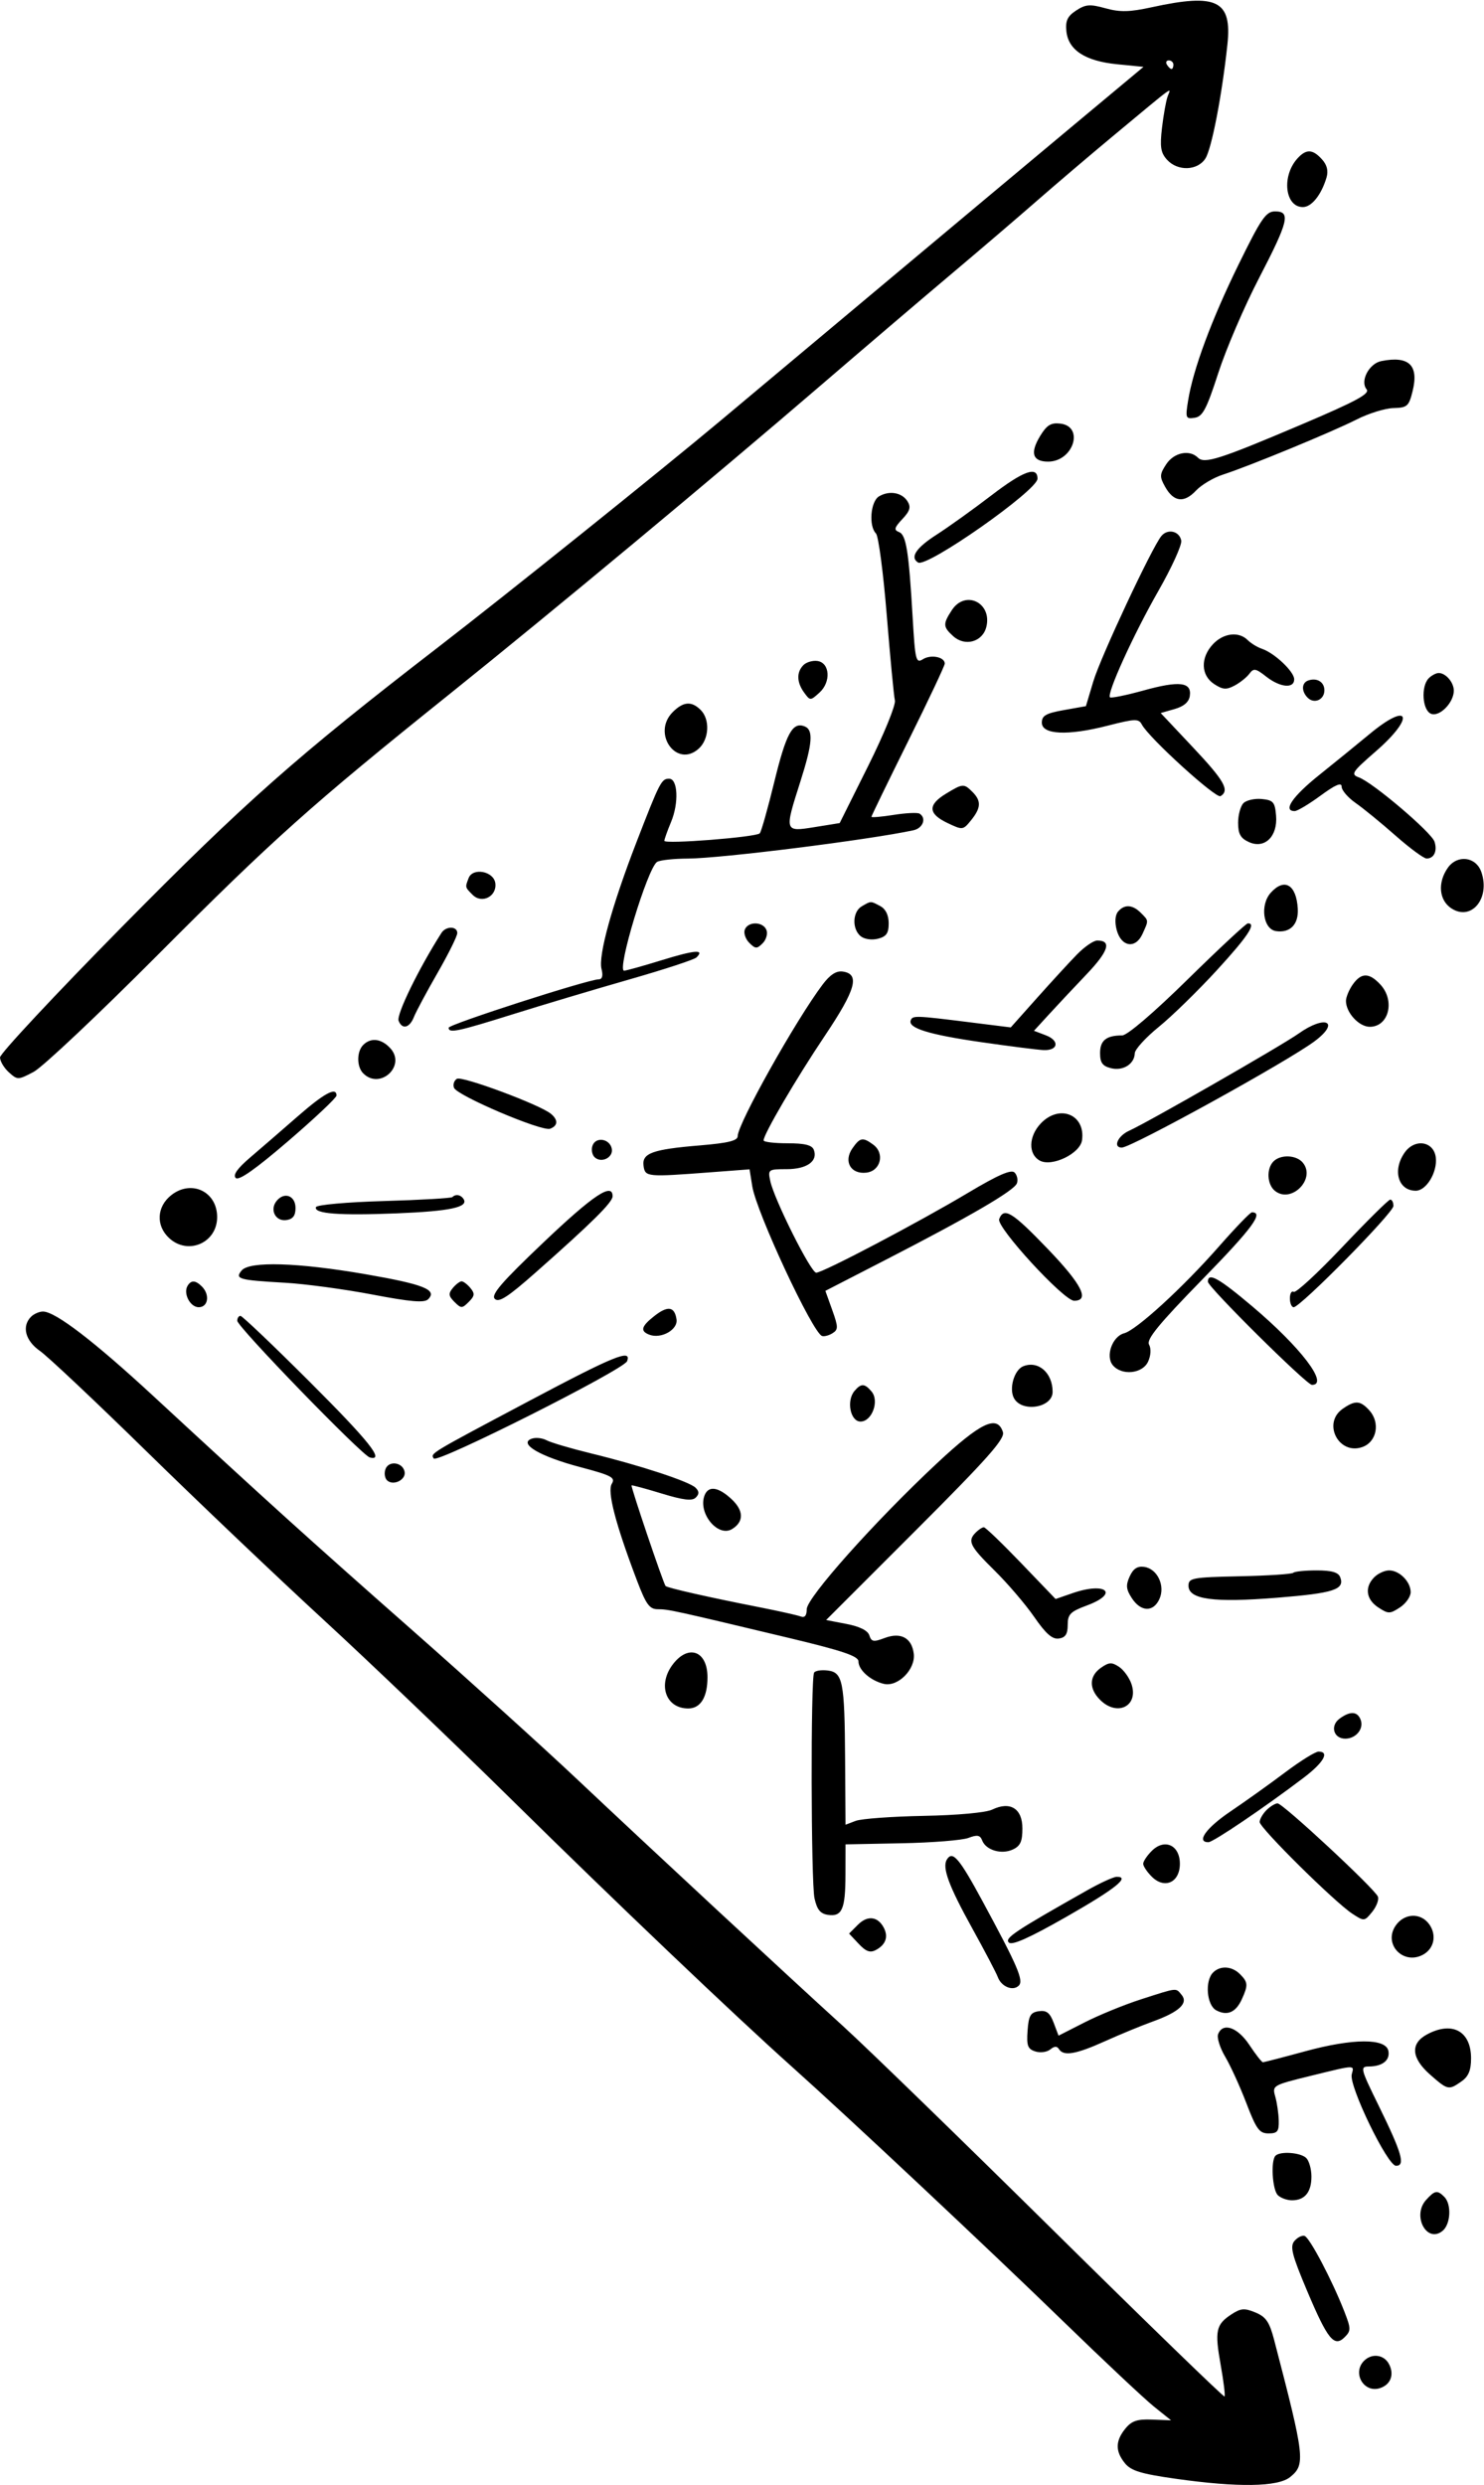 <svg height="576" viewBox="0 0 344 576" width="344" xmlns="http://www.w3.org/2000/svg"><path d="m267 1.677c-5.176 1.129-7.362 1.179-10.734.245-3.612-1.001-4.613-.925-6.809.514-2.007 1.315-2.506 2.369-2.266 4.777.439 4.394 4.355 6.948 11.778 7.683l6.1.604-15.785 13.166c-8.681 7.241-28.857 24.116-44.836 37.5s-32.854 27.514-37.5 31.401c-14.2 11.878-49.606 40.282-65.359 52.433-32.768 25.274-44.876 35.981-73.336 64.848-15.535 15.759-28.25 29.37-28.25 30.247s.92 2.43 2.047 3.45c1.998 1.809 2.144 1.806 5.75-.095 2.035-1.072 14.95-13.242 28.7-27.043 26.755-26.855 35.627-34.786 67.573-60.414 24.116-19.345 61.216-50.199 86.509-71.946 9.946-8.551 23.426-20.047 29.957-25.547s15.493-13.166 19.917-17.035 12.319-10.586 17.544-14.928c14.869-12.356 13.442-11.319 12.668-9.202-.369 1.009-.958 4.279-1.309 7.267-.52 4.424-.306 5.8 1.156 7.415 2.46 2.717 7.052 2.58 8.898-.267 1.451-2.236 3.845-14.627 5.105-26.412 1.092-10.229-2.406-11.959-17.518-8.661m3.5 13.323c.34.55.816 1 1.059 1s.441-.45.441-1-.477-1-1.059-1-.781.45-.441 1m30.233 21.75c-3.686 4.09-2.872 11.25 1.279 11.25 2.016 0 4.276-2.816 5.474-6.822.471-1.573.132-2.943-1.051-4.25-2.162-2.389-3.667-2.436-5.702-.178m-13.596 24.5c-6.295 12.837-10.572 24.363-11.732 31.622-.648 4.046-.556 4.284 1.53 3.966 1.852-.282 2.758-2.002 5.478-10.405 1.793-5.536 6.034-15.411 9.424-21.943 6.86-13.221 7.408-15.49 3.735-15.49-2.111 0-3.211 1.597-8.435 12.25m33.056 22.446c-2.846.565-4.979 4.652-3.412 6.54.844 1.017-2.391 2.766-15.103 8.167-18.995 8.068-22.489 9.186-23.998 7.677-1.945-1.945-5.562-1.189-7.347 1.535-1.536 2.344-1.561 2.888-.239 5.243 1.97 3.51 4.386 3.801 7.139.86 1.247-1.332 4.067-3.003 6.267-3.712 6.026-1.942 25.328-9.902 31-12.784 2.75-1.398 6.575-2.582 8.5-2.632 3.201-.082 3.581-.417 4.445-3.918 1.488-6.024-.828-8.252-7.252-6.976m-79.087 17.37c-2.387 3.925-1.762 5.934 1.846 5.934 5.86 0 8.474-8.163 2.822-8.814-2.162-.249-3.127.346-4.668 2.88m-11.278 13.746c-4.208 3.226-9.941 7.335-12.739 9.131-4.745 3.045-6.208 5.248-4.277 6.441 2.046 1.265 27.688-16.729 27.688-19.429 0-2.994-3.287-1.806-10.672 3.857m-26.078.248c-1.956 1.162-2.421 6.869-.699 8.591.578.578 1.705 9.106 2.503 18.95.799 9.845 1.648 18.739 1.886 19.766.239 1.027-2.543 7.84-6.181 15.141l-6.616 13.274-5.821.937c-7 1.127-7.013 1.086-3.335-10.431 2.876-9.005 3.117-12.119 1-12.931-2.787-1.07-4.258 1.641-7.014 12.928-1.506 6.168-3.016 11.512-3.356 11.874-.834.891-22.117 2.563-22.117 1.738 0-.359.7-2.328 1.556-4.376 1.83-4.381 1.579-10.021-.447-10.021-1.788 0-2.162.727-7.555 14.663-5.701 14.735-8.899 26.325-8.121 29.428.398 1.582.176 2.409-.644 2.409-2.404 0-34.789 10.442-34.789 11.217 0 1.336 2.029.909 14.966-3.145 6.894-2.161 19.059-5.796 27.034-8.079s14.92-4.558 15.433-5.055c1.993-1.931-.323-1.755-7.973.606-4.378 1.35-8.333 2.456-8.789 2.456-1.763 0 5.452-23.823 7.636-25.211.656-.417 3.893-.769 7.193-.782 7.635-.029 41.987-4.342 52.25-6.559 2.211-.478 3.066-2.826 1.404-3.853-.466-.288-3.166-.156-6 .292-2.835.448-5.154.646-5.154.441s3.825-8.081 8.5-17.502 8.5-17.525 8.5-18.009c0-1.529-3.192-2.178-5.04-1.024-1.645 1.027-1.82.329-2.398-9.593-.905-15.51-1.502-19.24-3.186-19.886-1.214-.466-1.071-1.01.786-2.987 1.779-1.893 2.04-2.786 1.202-4.122-1.288-2.056-4.225-2.565-6.614-1.145m65.463 9.183c-2.182 2.629-14.083 28.045-15.771 33.68l-1.725 5.759-5.109.909c-4.138.736-5.108 1.289-5.108 2.909 0 2.801 5.961 3.086 15.184.726 6.45-1.65 7.267-1.679 8-.282 1.609 3.068 17.195 17.249 18.244 16.6 2.163-1.336.913-3.547-6.403-11.324l-7.474-7.945 3.224-.921c2.151-.614 3.328-1.63 3.533-3.051.465-3.215-2.434-3.556-10.715-1.261-4.042 1.119-7.55 1.834-7.797 1.587-.807-.807 5.439-14.536 11.213-24.644 3.11-5.445 5.5-10.701 5.311-11.681-.427-2.215-3.132-2.838-4.607-1.061m-48.564 17.17c-2.108 3.218-2.074 3.893.311 6.051 2.727 2.468 6.801 1.335 7.672-2.134 1.407-5.604-4.862-8.68-7.983-3.917m60.525 7.901c-2.939 3.129-2.825 7.214.259 9.234 2.006 1.315 2.839 1.378 4.75.36 1.274-.679 2.819-1.916 3.433-2.749.978-1.326 1.461-1.243 3.885.663 3.224 2.536 6.499 2.854 6.499.63 0-1.771-4.55-6.079-7.453-7.058-1.075-.362-2.569-1.273-3.322-2.026-2.063-2.064-5.615-1.646-8.051.946m-94.936 4.848c-1.631 1.631-1.567 4.005.172 6.384 1.392 1.903 1.436 1.903 3.547-.007 2.712-2.455 2.427-6.912-.469-7.327-1.106-.159-2.569.269-3.25.95m144.962 3.038c-1.87 1.87-1.502 7.47.541 8.254 1.973.757 5.259-2.595 5.259-5.365 0-1.918-1.858-4.089-3.5-4.089-.605 0-1.64.54-2.3 1.2m-27.95.531c-1.553.541-1.616 2.503-.128 3.991 1.522 1.522 3.878.476 3.878-1.722 0-1.924-1.734-2.973-3.75-2.269m-147.309 7.328c-4.925 4.925.901 13.109 6.029 8.468 2.418-2.188 2.652-6.762.459-8.956-2.12-2.12-4.023-1.977-6.488.488m161.541 5.078c-2.74 2.275-8.02 6.57-11.732 9.543-6.173 4.943-8.46 8.32-5.634 8.32.614 0 3.314-1.613 6-3.585 3.457-2.538 4.884-3.142 4.884-2.068 0 .834 1.462 2.537 3.25 3.784s5.95 4.65 9.25 7.563c3.3 2.914 6.536 5.299 7.191 5.302 1.716.006 2.531-1.72 1.84-3.898-.68-2.143-14.258-13.691-17.513-14.896-1.973-.729-1.66-1.213 3.919-6.066 9.207-8.008 7.853-11.729-1.455-3.999m-98.232 13.852c-4.22 2.573-4.112 4.632.352 6.761 3.545 1.69 3.631 1.681 5.5-.627 2.309-2.853 2.391-4.487.327-6.552-1.993-1.992-2.256-1.974-6.179.418m68.995 2.166c-.685.685-1.245 2.74-1.245 4.566 0 2.571.564 3.579 2.496 4.459 3.659 1.667 6.709-1.298 6.303-6.129-.264-3.135-.651-3.586-3.304-3.846-1.653-.162-3.565.265-4.25.95m47.352 15.01c-2.397 3.422-2.033 7.503.836 9.383 4.646 3.044 9.074-2.339 6.942-8.438-1.244-3.56-5.578-4.086-7.778-.945m-226.969 2.363c-.836 2.178-.854 2.103.941 3.899 2.157 2.156 5.677.313 5.242-2.745-.392-2.75-5.224-3.653-6.183-1.154m185.957 3.378c-2.571 2.841-1.798 8.493 1.22 8.921 3.272.464 5.237-1.572 5.024-5.205-.327-5.573-3.08-7.212-6.244-3.716m-94.835 3.174c-2.138 1.246-2.29 5.227-.263 6.909.853.708 2.559.965 4 .604 1.973-.495 2.513-1.265 2.513-3.577 0-1.889-.694-3.317-1.934-3.981-2.302-1.232-2.12-1.234-4.316.045m59.408 1.23c-.667.803-.785 2.445-.305 4.25 1.046 3.933 4.363 4.455 5.966.939 1.475-3.238 1.49-3.047-.39-4.928-1.915-1.914-3.821-2.009-5.271-.261m-86.509 4.161c-.31.809.156 2.191 1.036 3.071 1.42 1.42 1.769 1.432 3.095.107.821-.822 1.221-2.204.888-3.071-.763-1.99-4.267-2.064-5.019-.107m102.645 11.558c-7.876 7.736-13.997 12.971-15.168 12.971-3.677 0-5.126 1.156-5.126 4.088 0 2.235.558 3.014 2.513 3.505 2.812.705 5.461-.953 5.536-3.465.026-.896 2.542-3.653 5.591-6.128 3.048-2.475 9.101-8.384 13.451-13.131 7.193-7.851 9.22-10.919 7.159-10.84-.413.016-6.693 5.866-13.956 13m-172.972-10.779c-5.291 8.307-10.468 18.926-9.922 20.351.807 2.101 2.536 1.685 3.54-.851.489-1.238 2.953-5.839 5.475-10.226 2.522-4.386 4.585-8.549 4.585-9.25 0-1.639-2.639-1.656-3.678-.024m147.309 5c-1.742 1.787-5.906 6.32-9.251 10.072l-6.084 6.822-9.398-1.176c-12.734-1.594-13.341-1.614-13.787-.468-.7 1.8 4.191 3.314 16.389 5.071 6.6.951 13.081 1.774 14.402 1.829 3.422.142 3.775-2.192.518-3.43l-2.742-1.043 3.397-3.713c1.868-2.043 5.819-6.257 8.781-9.365 5.118-5.371 5.903-7.849 2.485-7.849-.848 0-2.967 1.463-4.71 3.25m-58.933 6.943c-6.257 8.306-19.698 32.298-19.698 35.16 0 1.05-2.225 1.596-8.719 2.137-11.079.923-13.52 1.81-13.1 4.762.363 2.555.757 2.592 15.444 1.479l9.126-.691.626 3.919c.971 6.068 14.004 34.023 16.184 34.712.516.163 1.614-.131 2.439-.653 1.329-.841 1.319-1.453-.089-5.38l-1.588-4.43 14.088-7.251c19.364-9.966 29.654-15.962 30.305-17.66.302-.787.061-1.92-.535-2.516-.78-.78-3.808.541-10.768 4.694-11.596 6.919-33.657 18.525-35.215 18.525-1.237 0-9.723-16.938-10.647-21.25-.572-2.672-.465-2.75 3.808-2.75 4.68 0 7.291-1.864 6.284-4.487-.421-1.098-2.097-1.513-6.112-1.513-3.042 0-5.531-.3-5.531-.667 0-1.438 7.558-14.349 14.161-24.191 7.235-10.782 8.239-14.371 4.183-14.949-1.481-.211-2.933.726-4.646 3m122.859.03c-.856 1.222-1.557 2.922-1.557 3.777 0 2.724 3.015 6 5.522 6 4.416 0 5.925-6.07 2.439-9.811-2.591-2.782-4.439-2.772-6.404.034m-12.557 11.362c-3.907 2.776-34.958 20.578-39.25 22.503-2.648 1.187-3.843 3.912-1.717 3.912 2.24 0 38.505-20.002 44.717-24.663 6.04-4.532 2.494-6.189-3.75-1.752m-216.8 2.615c-1.543 1.543-1.543 5.057 0 6.6 3.884 3.884 9.986-1.727 6.304-5.796-2.05-2.264-4.528-2.58-6.304-.804m21.706 7.858c-.659.407-.957 1.348-.663 2.091.719 1.819 20.408 10.199 22.277 9.482 1.827-.702 1.896-2.041.177-3.468-2.546-2.112-20.614-8.832-21.791-8.105m-36.935 8.733c-3.592 3.14-8.515 7.401-10.941 9.468-3.008 2.563-4.086 4.085-3.388 4.783.697.697 4.577-2.032 12.19-8.575 6.143-5.279 11.168-10.018 11.168-10.532 0-2.085-2.834-.561-9.029 4.856m172.279 1.617c-2.842 2.999-2.94 7.152-.203 8.617 2.816 1.507 9.327-1.642 9.766-4.723.849-5.967-5.245-8.449-9.563-3.894m-103.886 5.085c-.346.903-.15 2.121.436 2.707 1.524 1.524 4.41.131 4.012-1.935-.443-2.302-3.647-2.858-4.448-.772m60.24.662c-2.131 3.042-.408 6.073 3.213 5.655 3.337-.386 4.339-4.492 1.587-6.504-2.421-1.77-3.043-1.66-4.8.849m127.993 1.01c-2.877 4.107-1.496 8.835 2.58 8.835 2.448 0 5.036-4.282 4.646-7.685-.436-3.8-4.876-4.506-7.226-1.15m-30.397 2.035c-1.658 1.658-1.504 5.303.287 6.789 3.777 3.135 9.637-2.725 6.502-6.502-1.486-1.791-5.131-1.945-6.789-.287m-255.493 7.816c-3.388 2.665-3.617 7.059-.518 9.945 4.375 4.076 11.144 1.128 11.144-4.853 0-5.909-5.958-8.764-10.626-5.092m86.293 10.942c-9.729 9.249-12.237 12.153-11.312 13.1.926.95 3.013-.397 9.5-6.128 13.035-11.519 17.812-16.251 17.812-17.642 0-3.275-4.461-.3-16 10.67m-61.859-9.628c-1.699 2.048-.305 4.836 2.236 4.473 1.514-.216 2.123-1.017 2.123-2.789 0-2.853-2.566-3.844-4.359-1.684m40.721-.859c-.259.259-7.409.672-15.889.919-8.554.248-15.561.875-15.739 1.409-.512 1.535 5.342 1.986 18.766 1.444 12.298-.497 16.628-1.419 15.469-3.293-.63-1.02-1.843-1.243-2.607-.479m206.286 11.584c-5.694 6.015-10.756 10.687-11.25 10.382s-.898.372-.898 1.504.394 2.059.876 2.059c1.56 0 23.124-21.883 23.124-23.466 0-.844-.337-1.507-.75-1.475-.413.033-5.408 4.981-11.102 10.996m-79.539-6.479c-.707 1.843 14.978 18.924 17.377 18.924 3.693 0 1.764-3.808-6.059-11.956-8.294-8.639-10.221-9.826-11.318-6.968m50.909 6.388c-8.343 9.497-19.082 19.325-21.94 20.079-2.744.723-4.369 5.299-2.628 7.397 2.061 2.483 6.896 1.992 8.182-.831.65-1.427.739-3.017.221-3.944-.667-1.19 2.227-4.725 12.414-15.163 11.555-11.839 14.273-15.525 11.424-15.495-.38.004-3.833 3.585-7.673 7.957m-226.508 5.524c-1.632 1.967-.702 2.231 9.99 2.837 4.675.265 13.808 1.495 20.295 2.733 8.918 1.702 12.077 1.97 12.95 1.097 2.19-2.19-.981-3.46-14.465-5.796-15.759-2.73-26.946-3.068-28.77-.871m223.99 2.617c0 1.22 22.883 23.895 24.114 23.895 4.046 0-2.584-8.712-13.889-18.25-7.784-6.567-10.225-7.915-10.225-5.645m-236.506.904c-1.092 1.767.57 4.991 2.573 4.991 2.191 0 2.633-2.9.733-4.8-1.465-1.465-2.482-1.524-3.306-.191m61.464.541c-1.062 1.281-.997 1.84.378 3.214 1.552 1.553 1.776 1.553 3.328 0 1.375-1.374 1.44-1.933.378-3.214-.708-.852-1.627-1.55-2.042-1.55s-1.334.698-2.042 1.55m46.711 6.496c-3.034 2.386-3.329 3.487-1.16 4.319 2.741 1.052 6.662-1.146 6.31-3.538-.442-3.007-2.017-3.246-5.15-.781m-144.469.154c-2.21 2.21-1.342 5.565 2.05 7.926 1.788 1.244 12.925 11.738 24.75 23.32s30.275 29.134 41 39.005 30.3 28.59 43.5 41.598c23.961 23.612 51.642 49.985 65.139 62.063 13.075 11.7 45.558 42.182 62.816 58.946 9.375 9.107 18.836 17.995 21.025 19.752l3.98 3.194-4.383-.172c-3.482-.137-4.763.297-6.23 2.109-2.316 2.86-2.341 5.227-.085 8.014 1.414 1.745 3.742 2.457 11.75 3.591 14.444 2.046 23.704 1.91 26.546-.392 3.595-2.911 3.41-4.491-3.705-31.779-1.087-4.168-1.897-5.358-4.339-6.369-2.543-1.053-3.394-.987-5.562.433-3.596 2.357-3.906 3.813-2.493 11.72.685 3.833 1.087 7.128.893 7.32-.193.193-17.902-16.981-39.352-38.164s-43.5-42.608-49-47.611c-13.528-12.305-44.718-41.255-61.923-57.476-7.742-7.3-24.877-22.791-38.077-34.426-23.894-21.059-33.557-29.796-59.767-54.038-13.91-12.865-22.905-19.764-25.77-19.764-.859 0-2.103.54-2.763 1.2m47.8.939c0 1.394 28.93 31.232 30.72 31.684 3.578.904-.113-3.738-13.982-17.585-8.394-8.381-15.594-15.238-16-15.238s-.738.512-.738 1.139m67.423 18.707c-23.021 12.217-22.643 11.988-21.883 13.219.749 1.212 44.062-20.586 44.818-22.555 1.125-2.933-2.913-1.289-22.935 9.336m114.762-8.162c-2.078.831-3.339 5.16-2.15 7.381 1.823 3.407 8.965 2.251 8.965-1.449 0-4.422-3.334-7.325-6.815-5.932m-39.135 5.756c-1.893 2.28-.927 7.06 1.426 7.06 2.638 0 4.397-4.743 2.574-6.94-1.606-1.935-2.472-1.961-4-.12m113.173 4.117c-4.741 3.32-.909 10.768 4.557 8.857 3.364-1.176 4.226-5.645 1.64-8.502-2.098-2.319-3.296-2.387-6.197-.355m-94.115 12.693c-14.321 13.386-30.108 31.083-30.108 33.752 0 1.483-.46 2.035-1.397 1.676-.768-.295-5.156-1.275-9.75-2.179-11.678-2.297-21.121-4.434-21.568-4.881-.479-.479-8.114-23.049-7.887-23.318.092-.109 3.225.734 6.961 1.874 5.028 1.535 7.085 1.782 7.917.95s.822-1.426-.037-2.285c-1.432-1.432-12.903-5.2-24.233-7.961-4.672-1.138-9.32-2.511-10.328-3.05-1.009-.54-2.587-.689-3.506-.331-2.993 1.166 2.084 4.118 11.246 6.539 7.34 1.939 8.3 2.442 7.402 3.881-1.106 1.77.843 9.28 5.794 22.333 2.152 5.671 2.933 6.75 4.893 6.75 2.424 0 3.52.24 30.236 6.621 12.566 3.001 16.244 4.24 16.25 5.474.009 1.997 2.77 4.443 5.867 5.199 3.25.794 7.387-3.348 6.955-6.962-.442-3.694-2.998-5.079-6.754-3.661-2.563.967-3.068.881-3.541-.607-.356-1.122-2.22-2.057-5.285-2.649l-4.735-.915 20.801-20.8c16.591-16.591 20.677-21.195 20.183-22.75-1.302-4.103-5.111-2.294-15.376 7.3m-127.744 1.243c-.346.903-.195 2.076.336 2.607 1.399 1.399 4.453-.068 4.088-1.964-.424-2.201-3.646-2.669-4.424-.643m73.953 6.124c-1.587 4.135 3.14 9.845 6.433 7.771 2.737-1.724 2.657-4.282-.217-6.945-3.051-2.827-5.332-3.13-6.216-.826m62.883 8.583c-1.995 1.995-1.433 3.138 4.344 8.834 3.049 3.006 7.187 7.848 9.196 10.76 2.688 3.895 4.195 5.216 5.706 5 1.525-.218 2.054-1.031 2.054-3.156 0-2.471.604-3.086 4.423-4.5 7.637-2.828 4.461-5.555-3.326-2.856l-3.903 1.352-7.985-8.317c-4.392-4.574-8.283-8.317-8.647-8.317s-1.202.54-1.862 1.2m35.668 10.191c-.935 2.051-.838 3.006.513 5.068 2.087 3.184 4.967 3.267 6.372.184 1.4-3.073-.463-7.022-3.518-7.461-1.574-.226-2.549.414-3.367 2.209m37.911-.837c-.304.305-5.892.667-12.416.806-10.995.234-11.863.395-11.863 2.196 0 3.182 5.818 3.964 20.609 2.771 13.116-1.058 15.657-1.889 14.555-4.76-.432-1.126-1.972-1.567-5.466-1.567-2.676 0-5.114.249-5.419.554m18.792 1.017c-2.299 2.3-1.921 5.153.929 7.021 2.316 1.517 2.684 1.517 5 0 1.375-.901 2.5-2.496 2.5-3.544 0-2.428-2.595-5.048-5-5.048-1.021 0-2.564.707-3.429 1.571m-162.498 20.064c-3.713 4.72-1.827 10.365 3.463 10.365 2.857 0 4.464-2.604 4.464-7.234 0-6.025-4.311-7.728-7.927-3.131m99.131.935c-2.742 1.92-2.821 4.813-.204 7.43 3.965 3.965 8.988 1.463 7.29-3.631-.495-1.484-1.796-3.293-2.891-4.02-1.676-1.113-2.341-1.078-4.195.221m-66.492 1.123c-.808 1.367-.723 48.587.094 52.307.577 2.629 1.353 3.584 3.118 3.837 3.279.471 4.043-1.285 4.062-9.337l.016-7 12.944-.254c7.12-.14 14.111-.697 15.535-1.239 2.055-.781 2.715-.659 3.194.588.86 2.243 4.44 3.31 7.075 2.109 1.769-.806 2.25-1.852 2.25-4.897 0-4.612-2.823-6.372-7-4.365-1.463.704-8.054 1.308-15.885 1.456-7.362.14-14.449.659-15.75 1.153l-2.365.899-.1-15.225c-.118-18.068-.526-20.113-4.095-20.532-1.439-.169-2.831.056-3.093.5m121.817 10.662c-2.259 1.652-1.41 4.645 1.317 4.645 2.48 0 4.358-2.305 3.564-4.373-.76-1.982-2.416-2.074-4.881-.272m-12.63 12.463c-3.519 2.649-9.211 6.716-12.649 9.037-5.653 3.817-8.043 7.145-5.131 7.145 1.104 0 12.942-8.012 22.074-14.94 4.634-3.515 6.085-6.06 3.456-6.06-.743 0-4.23 2.168-7.75 4.818m-4.328 8.753c-.864.865-1.572 2.102-1.572 2.75-.002 1.371 17.377 18.569 21.48 21.257 2.732 1.79 2.81 1.783 4.6-.427 1.001-1.237 1.599-2.827 1.328-3.533-.685-1.786-22.023-21.618-23.259-21.618-.553 0-1.712.707-2.577 1.571m-26.595 9.453c-1.087 1.087-1.976 2.426-1.976 2.976s.889 1.889 1.976 2.976c2.977 2.977 6.524 1.358 6.524-2.976s-3.547-5.953-6.524-2.976m-47.479 1.98c-1.15 1.862.398 6.064 5.894 15.996 2.891 5.225 5.551 10.298 5.91 11.273.823 2.231 3.509 3.317 4.86 1.966 1.177-1.177-.266-4.529-8.472-19.688-5.353-9.891-6.88-11.67-8.192-9.547m32.503 7.149c-16.808 9.502-19.17 11.077-18.148 12.099.73.73 4.762-1.07 13.29-5.931 11.348-6.467 14.977-9.353 11.691-9.299-.733.012-3.808 1.421-6.833 3.131m-53.113 7.96-2.067 2.067 2.228 2.371c1.697 1.806 2.651 2.145 4.003 1.422 2.253-1.206 2.909-3.024 1.842-5.105-1.371-2.673-3.784-2.977-6.006-.755m124.565.32c-2.79 4.258 1.842 9.085 6.385 6.654 2.587-1.385 3.254-4.513 1.496-7.022-1.982-2.829-5.906-2.646-7.881.368m-42.252 10.767c-1.951 1.951-1.483 7.578.728 8.761 2.541 1.36 4.543.496 5.937-2.563 1.488-3.267 1.437-3.953-.436-5.827-1.872-1.871-4.568-2.032-6.229-.371m-16.7 6.213c-3.85 1.238-9.728 3.64-13.061 5.338l-6.062 3.087-1.131-2.996c-.875-2.32-1.651-2.922-3.438-2.669-1.928.273-2.358 1.012-2.611 4.493-.255 3.498.033 4.272 1.798 4.832 1.155.367 2.714.158 3.464-.464.937-.778 1.565-.804 2.011-.083 1.057 1.71 3.925 1.221 10.668-1.821 3.499-1.578 8.508-3.643 11.13-4.589 6.042-2.18 8.245-4.218 6.644-6.147-1.395-1.681-.818-1.744-9.412 1.019m17.865 8.079c-.315.82.429 3.182 1.653 5.25 1.224 2.067 3.43 6.908 4.903 10.758 2.308 6.034 3.016 7 5.128 7 2.074 0 2.439-.461 2.372-3-.043-1.65-.41-4.159-.815-5.576-.722-2.53-.576-2.616 8.127-4.75 10.67-2.617 10.191-2.598 9.609-.372-.696 2.661 8.279 21.198 10.263 21.198 2.223 0 1.373-2.938-4.056-14.009-4.199-8.564-4.305-8.992-2.229-9.006 3.148-.022 4.93-1.444 4.519-3.605-.564-2.971-8.181-2.945-19.23.065-5.159 1.405-9.596 2.555-9.861 2.555s-1.673-1.8-3.129-4c-2.734-4.131-6.175-5.321-7.254-2.508m48.385.08c-3.882 2.106-3.598 5.476.785 9.324 4.08 3.583 4.276 3.625 7.242 1.547 1.632-1.143 2.223-2.564 2.223-5.345 0-6.339-4.389-8.706-10.25-5.526m-35.083 28.095c-1.13 1.129-.737 7.863.533 9.133.66.66 2.145 1.2 3.3 1.2 2.955 0 4.5-1.888 4.5-5.5 0-1.705-.54-3.64-1.2-4.3-1.283-1.283-6.028-1.638-7.133-.533m34.908 10.251c-3.319 3.666.184 10.187 3.841 7.152 1.868-1.551 2.093-6.161.384-7.87-1.621-1.621-2.198-1.523-4.225.718m-30.539 9.539c-1.046 1.26-.537 3.245 2.939 11.485 4.788 11.346 6.3 13.212 8.733 10.779 1.476-1.477 1.471-1.958-.069-5.914-2.808-7.215-8.074-17.22-9.239-17.556-.605-.175-1.669.368-2.364 1.206m16.164 27.743c-2.803 2.803-.076 7.53 3.66 6.345 2.52-.8 3.408-3.175 2.101-5.617-1.163-2.175-3.961-2.528-5.761-.728" fill-rule="evenodd"/></svg>